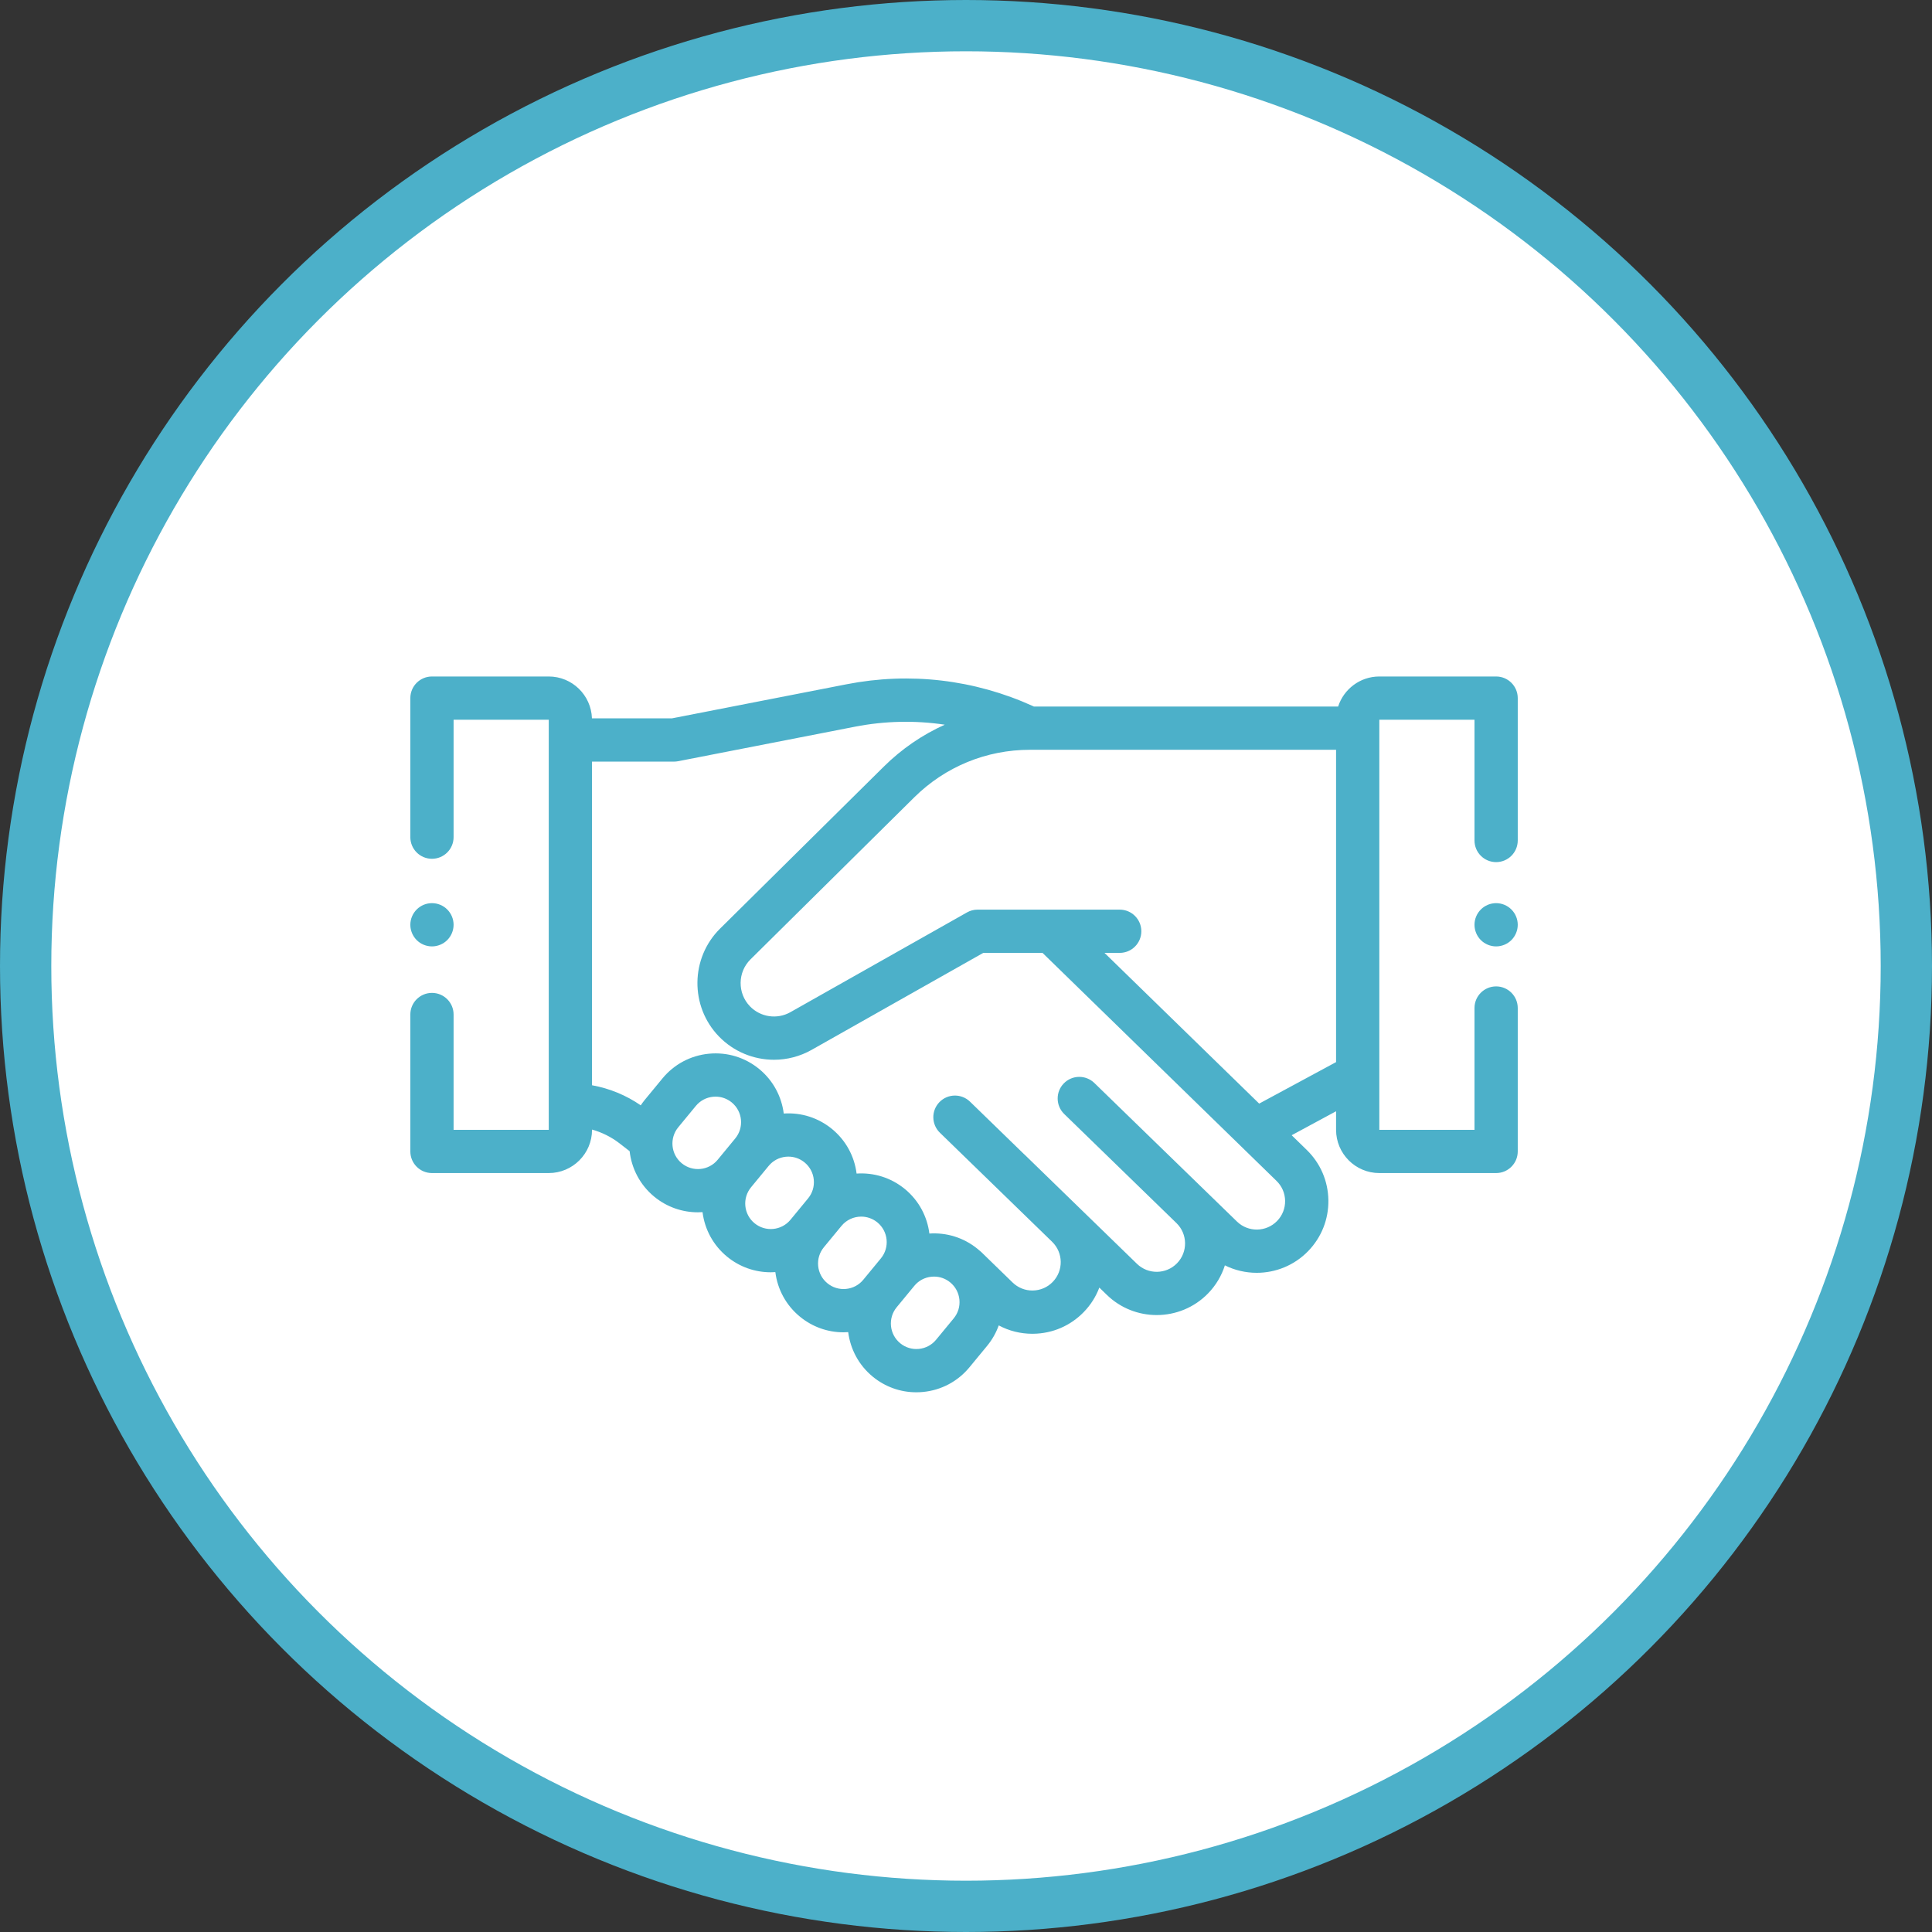 <?xml version="1.0" encoding="UTF-8"?>
<svg width="113px" height="113px" viewBox="0 0 113 113" version="1.1" xmlns="http://www.w3.org/2000/svg" xmlns:xlink="http://www.w3.org/1999/xlink">
    <rect x="0" y="0" width="113" height="113" fill="#333333" stroke="none"/>
    <!-- Generator: Sketch 54.1 (76490) - https://sketchapp.com -->
    <title>Group 9</title>
    <desc>Created with Sketch.</desc>
    <g id="Mockups" stroke="none" stroke-width="1" fill="none" fill-rule="evenodd">
        <g id="ISSUERS" transform="translate(-1065, -1285)">
            <g id="Group-9" transform="translate(1066.5, 1286.5)">
                <circle id="Oval" stroke="#4CB0C9" stroke-width="3" fill="#FFFFFF" cx="55" cy="55" r="55"></circle>
                <g id="handshake" transform="translate(22.5, 38)" fill="#4CB0C9" fill-rule="nonzero">
                    <path d="M63.506,10.924 C64.205,10.924 64.771,10.357 64.771,9.658 L64.771,1.332 C64.771,0.633 64.205,0.067 63.506,0.067 L56.675,0.067 C55.549,0.067 54.594,0.806 54.266,1.824 L36.465,1.824 C36.452,1.817 36.439,1.809 36.426,1.803 C32.99,0.242 29.218,-0.201 25.515,0.522 L15.296,2.516 L10.622,2.516 C10.579,1.159 9.464,0.067 8.096,0.067 L1.265,0.067 C0.566,0.067 0,0.633 0,1.332 L0,9.464 C0,10.163 0.566,10.729 1.265,10.729 C1.964,10.729 2.53,10.163 2.53,9.464 L2.53,2.597 L8.096,2.597 L8.096,26.581 L2.53,26.581 L2.53,19.838 C2.53,19.139 1.964,18.573 1.265,18.573 C0.566,18.573 0,19.139 0,19.838 L0,27.846 C0,28.544 0.566,29.111 1.265,29.111 L8.096,29.111 C9.491,29.111 10.627,27.976 10.627,26.581 L10.627,26.567 C11.207,26.73 11.756,27.002 12.236,27.374 L12.826,27.831 C12.939,28.835 13.425,29.798 14.264,30.49 C15.012,31.106 15.918,31.406 16.819,31.406 C16.91,31.406 17,31.402 17.09,31.396 C17.219,32.419 17.724,33.34 18.523,33.998 C19.271,34.614 20.177,34.914 21.078,34.914 C21.169,34.914 21.259,34.91 21.349,34.904 C21.478,35.927 21.983,36.848 22.782,37.506 C23.509,38.105 24.403,38.425 25.333,38.425 C25.425,38.425 25.518,38.421 25.61,38.414 C25.735,39.397 26.218,40.337 27.041,41.015 C27.768,41.614 28.662,41.933 29.592,41.933 C29.723,41.933 29.855,41.927 29.987,41.914 C31.056,41.811 32.022,41.297 32.705,40.467 L33.734,39.219 C34.037,38.851 34.263,38.445 34.415,38.021 C35.014,38.341 35.685,38.511 36.381,38.511 C36.402,38.511 36.422,38.511 36.443,38.51 C37.562,38.494 38.607,38.044 39.387,37.241 C39.799,36.818 40.102,36.329 40.298,35.809 L40.735,36.233 C41.548,37.023 42.601,37.416 43.654,37.416 C44.747,37.416 45.839,36.992 46.659,36.149 C47.125,35.67 47.452,35.106 47.642,34.509 C48.228,34.8 48.866,34.945 49.505,34.945 C50.598,34.945 51.69,34.521 52.51,33.678 C53.29,32.875 53.711,31.817 53.695,30.698 C53.679,29.579 53.228,28.533 52.426,27.754 L51.548,26.898 L54.145,25.496 L54.145,26.581 C54.145,27.976 55.28,29.111 56.675,29.111 L63.506,29.111 C64.205,29.111 64.771,28.544 64.771,27.846 L64.771,19.458 C64.771,18.76 64.205,18.193 63.506,18.193 C62.807,18.193 62.241,18.76 62.241,19.458 L62.241,26.581 L56.675,26.581 L56.675,23.383 C56.675,23.38 56.675,23.376 56.675,23.373 L56.675,2.597 L62.241,2.597 L62.241,9.658 C62.241,10.357 62.807,10.924 63.506,10.924 Z M19.004,27.085 L17.975,28.334 C17.452,28.97 16.509,29.061 15.873,28.537 C15.237,28.013 15.146,27.07 15.669,26.434 L16.698,25.185 C16.952,24.877 17.31,24.686 17.708,24.648 C17.757,24.643 17.805,24.641 17.854,24.641 C18.199,24.641 18.531,24.76 18.801,24.982 C19.437,25.506 19.528,26.449 19.004,27.085 Z M23.263,30.593 L22.234,31.842 C21.711,32.478 20.767,32.569 20.132,32.045 C19.823,31.792 19.633,31.433 19.594,31.036 C19.556,30.639 19.675,30.25 19.928,29.942 L20.957,28.693 C21.211,28.385 21.569,28.195 21.967,28.156 C22.015,28.152 22.064,28.149 22.113,28.149 C22.458,28.149 22.79,28.268 23.06,28.49 C23.368,28.744 23.559,29.102 23.597,29.5 C23.635,29.897 23.517,30.285 23.263,30.593 Z M27.522,34.101 L26.493,35.35 C26.24,35.658 25.881,35.849 25.484,35.887 C25.086,35.926 24.698,35.807 24.39,35.553 C24.082,35.3 23.892,34.941 23.853,34.544 C23.815,34.147 23.933,33.759 24.187,33.45 L25.216,32.202 C25.511,31.844 25.939,31.658 26.37,31.658 C26.705,31.658 27.041,31.77 27.319,31.998 C27.955,32.522 28.046,33.465 27.522,34.101 Z M31.781,37.61 L30.752,38.858 C30.498,39.167 30.14,39.357 29.743,39.396 C29.345,39.435 28.957,39.315 28.649,39.062 C28.013,38.538 27.922,37.595 28.446,36.959 L29.475,35.71 C29.728,35.402 30.087,35.211 30.484,35.173 C30.533,35.168 30.582,35.166 30.631,35.166 C30.976,35.166 31.308,35.284 31.578,35.507 C31.886,35.76 32.076,36.119 32.115,36.516 C32.153,36.913 32.035,37.302 31.781,37.61 Z M50.695,31.914 C50.057,32.57 49.005,32.585 48.349,31.947 L44.154,27.871 C44.15,27.867 44.145,27.863 44.14,27.858 L40.008,23.843 C39.507,23.356 38.706,23.367 38.219,23.868 C37.732,24.369 37.744,25.17 38.245,25.657 L44.811,32.038 C45.467,32.676 45.482,33.729 44.844,34.385 C44.207,35.041 43.154,35.056 42.498,34.418 L35.932,28.037 C35.918,28.024 35.904,28.013 35.891,28.001 L32.736,24.936 C32.235,24.449 31.434,24.46 30.947,24.961 C30.46,25.462 30.471,26.263 30.972,26.75 L37.538,33.131 C38.195,33.769 38.21,34.821 37.572,35.478 C37.263,35.796 36.849,35.974 36.406,35.98 C35.965,35.988 35.544,35.82 35.225,35.511 L33.387,33.724 C33.345,33.684 33.301,33.648 33.256,33.615 C33.233,33.595 33.21,33.574 33.186,33.554 C32.362,32.876 31.347,32.581 30.358,32.648 C30.234,31.664 29.751,30.724 28.927,30.046 C28.104,29.368 27.089,29.073 26.101,29.14 C25.972,28.116 25.467,27.196 24.668,26.537 C23.869,25.879 22.868,25.56 21.84,25.629 C21.716,24.647 21.233,23.707 20.409,23.029 C19.58,22.346 18.534,22.027 17.464,22.13 C16.394,22.233 15.428,22.747 14.745,23.577 L13.716,24.825 C13.63,24.93 13.55,25.038 13.476,25.149 C12.622,24.558 11.645,24.158 10.626,23.975 L10.626,5.046 L15.418,5.046 C15.499,5.046 15.58,5.038 15.66,5.023 L25.999,3.005 C27.753,2.663 29.526,2.627 31.258,2.886 C29.949,3.475 28.743,4.299 27.693,5.337 L18.115,14.814 C16.378,16.533 16.347,19.36 18.045,21.117 C18.912,22.014 20.084,22.484 21.27,22.484 C22.023,22.484 22.783,22.294 23.473,21.904 L33.51,16.233 L36.976,16.233 L50.661,29.568 C50.979,29.876 51.158,30.291 51.164,30.734 C51.171,31.177 51.004,31.596 50.695,31.914 Z M54.145,22.621 L49.648,25.048 L40.601,16.233 L41.49,16.233 C42.188,16.233 42.755,15.667 42.755,14.968 C42.755,14.269 42.188,13.703 41.49,13.703 L33.178,13.703 C32.96,13.703 32.745,13.759 32.556,13.867 L22.229,19.701 C21.455,20.138 20.482,19.997 19.864,19.358 C19.124,18.593 19.138,17.361 19.895,16.613 L29.473,7.136 C31.286,5.342 33.69,4.354 36.24,4.354 L54.145,4.354 L54.145,22.621 Z" id="Shape"></path>
                    <path d="M64.4,13.695 C64.165,13.458 63.839,13.324 63.506,13.324 C63.173,13.324 62.847,13.458 62.612,13.695 C62.376,13.93 62.241,14.255 62.241,14.589 C62.241,14.922 62.376,15.248 62.612,15.484 C62.847,15.719 63.173,15.854 63.506,15.854 C63.839,15.854 64.165,15.719 64.4,15.484 C64.636,15.247 64.771,14.922 64.771,14.589 C64.771,14.255 64.636,13.93 64.4,13.695 Z" id="Path"></path>
                    <path d="M2.159,13.695 C1.924,13.458 1.598,13.324 1.265,13.324 C0.932,13.324 0.606,13.458 0.371,13.695 C0.135,13.93 0,14.255 0,14.589 C0,14.922 0.135,15.247 0.371,15.484 C0.606,15.719 0.932,15.854 1.265,15.854 C1.598,15.854 1.924,15.719 2.159,15.484 C2.395,15.247 2.53,14.922 2.53,14.589 C2.53,14.255 2.395,13.93 2.159,13.695 Z" id="Path"></path>
                </g>
            </g>
        </g>
    </g>
</svg>